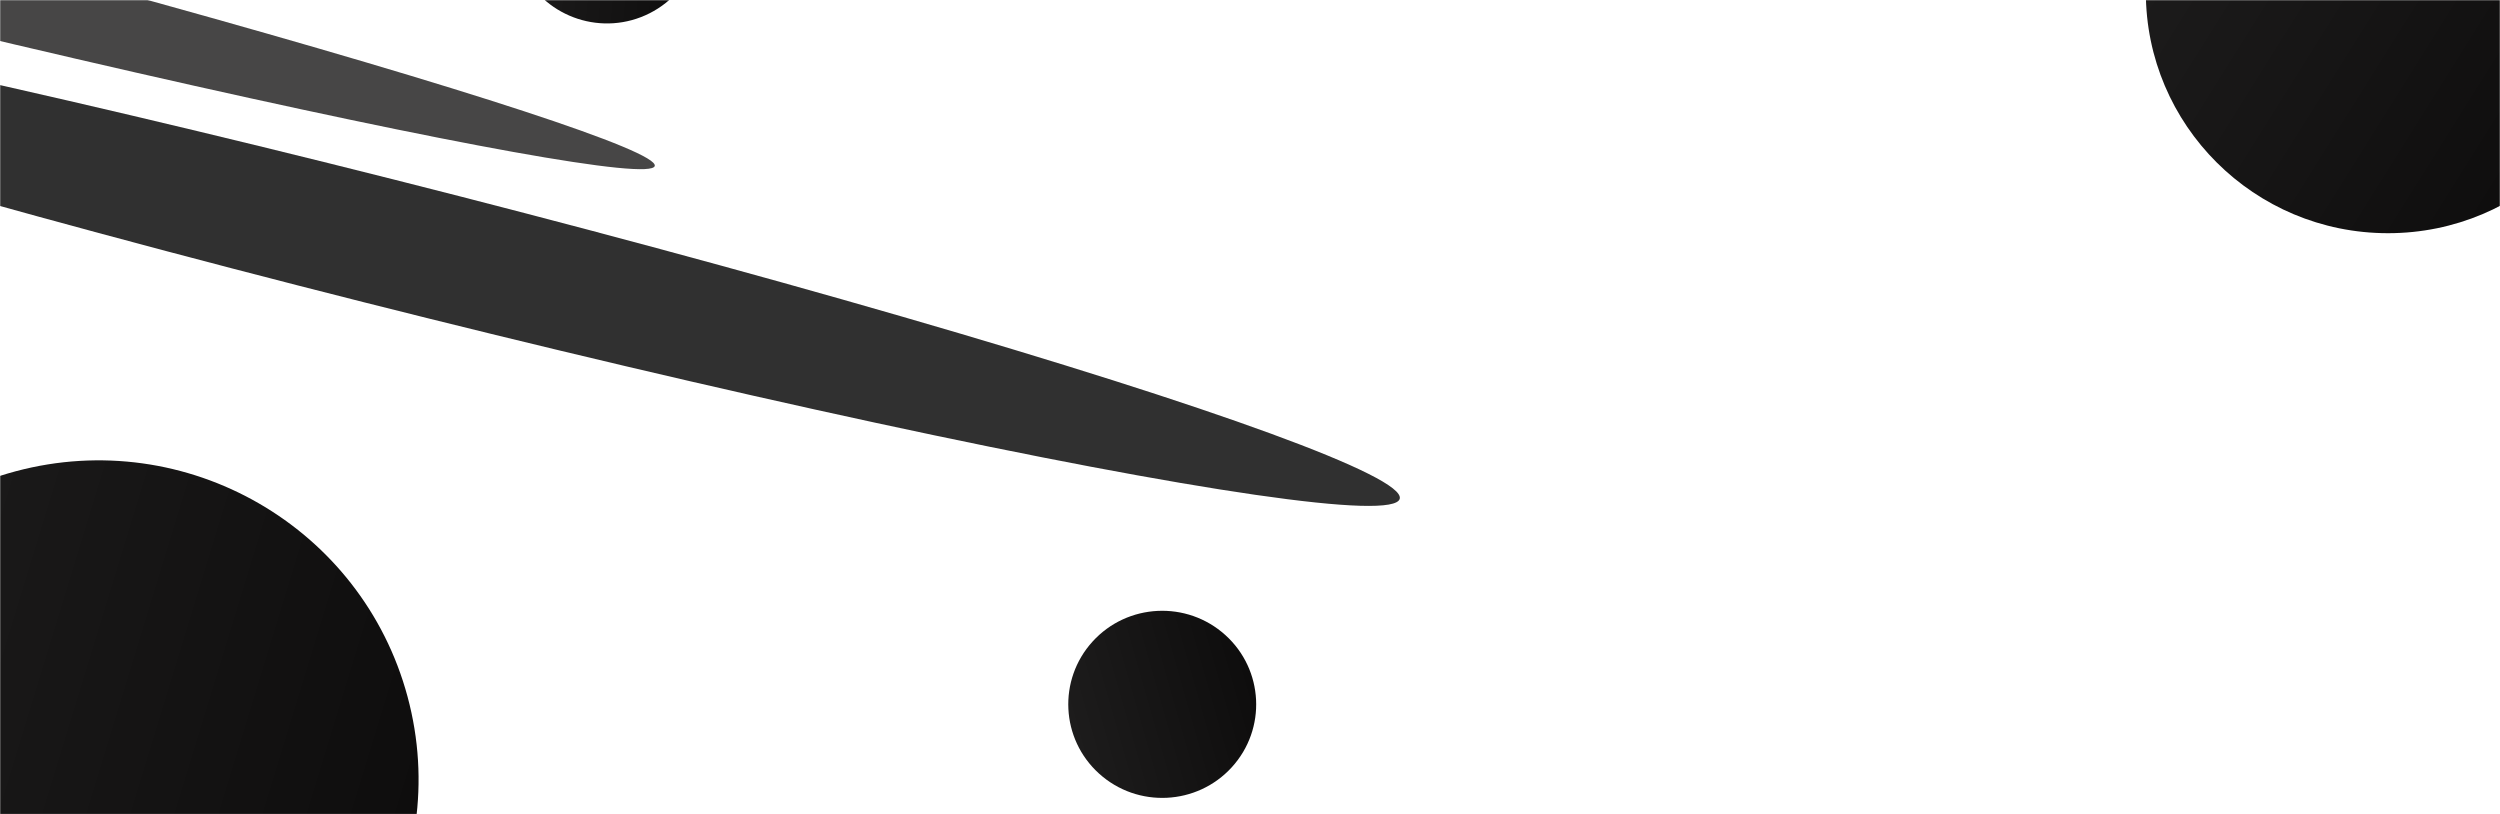 <svg width="1440" height="469" viewBox="0 0 1440 469" fill="none" xmlns="http://www.w3.org/2000/svg">
<mask id="mask0_289_599" style="mask-type:alpha" maskUnits="userSpaceOnUse" x="0" y="0" width="1440" height="469">
<rect width="1440" height="469" fill="#131212"/>
</mask>
<g mask="url(#mask0_289_599)">
<g style="mix-blend-mode:screen" filter="url(#filter0_f_289_599)">
<ellipse cx="605.935" cy="36.393" rx="605.935" ry="36.393" transform="matrix(0.97 0.245 -0.246 0.969 -360.308 -44.9)" fill="#303030"/>
</g>
<g style="mix-blend-mode:difference" filter="url(#filter1_f_289_599)">
<ellipse cx="604.718" cy="24.291" rx="604.718" ry="24.291" transform="matrix(0.97 0.245 -0.246 0.969 -790.036 -224.26)" fill="#474646"/>
</g>
<ellipse cx="1375.5" cy="-4.629" rx="139.5" ry="138.951" fill="url(#paint0_linear_289_599)"/>
<ellipse cx="184.273" cy="183.644" rx="184.273" ry="183.644" transform="matrix(0.966 -0.258 0.26 0.966 -169 319.004)" fill="url(#paint1_linear_289_599)"/>
<ellipse cx="54.013" cy="54.034" rx="54.013" ry="54.034" transform="matrix(0.673 -0.739 0.742 0.67 593 409.416)" fill="url(#paint2_linear_289_599)"/>
<ellipse cx="54.203" cy="54.077" rx="54.203" ry="54.077" transform="matrix(0.892 -0.451 0.454 0.891 276.704 -64.269)" fill="url(#paint3_linear_289_599)"/>
</g>
<defs>
<filter id="filter0_f_289_599" x="-719.349" y="-363.803" width="1875.18" height="1004.86" filterUnits="userSpaceOnUse" color-interpolation-filters="sRGB">
<feFlood flood-opacity="0" result="BackgroundImageFix"/>
<feBlend mode="normal" in="SourceGraphic" in2="BackgroundImageFix" result="shape"/>
<feGaussianBlur stdDeviation="175" result="effect1_foregroundBlur_289_599"/>
</filter>
<filter id="filter1_f_289_599" x="-926.054" y="-332.602" width="1432.74" height="559.683" filterUnits="userSpaceOnUse" color-interpolation-filters="sRGB">
<feFlood flood-opacity="0" result="BackgroundImageFix"/>
<feBlend mode="normal" in="SourceGraphic" in2="BackgroundImageFix" result="shape"/>
<feGaussianBlur stdDeviation="65" result="effect1_foregroundBlur_289_599"/>
</filter>
<linearGradient id="paint0_linear_289_599" x1="1489.25" y1="71.794" x2="1255.83" y2="-74.397" gradientUnits="userSpaceOnUse">
<stop stop-color="#0E0D0D"/>
<stop offset="1" stop-color="#1D1C1C"/>
</linearGradient>
<linearGradient id="paint1_linear_289_599" x1="334.526" y1="284.649" x2="26.107" y2="91.582" gradientUnits="userSpaceOnUse">
<stop stop-color="#0E0D0D"/>
<stop offset="1" stop-color="#1D1C1C"/>
</linearGradient>
<linearGradient id="paint2_linear_289_599" x1="98.055" y1="83.753" x2="7.459" y2="27.256" gradientUnits="userSpaceOnUse">
<stop stop-color="#0E0D0D"/>
<stop offset="1" stop-color="#1D1C1C"/>
</linearGradient>
<linearGradient id="paint3_linear_289_599" x1="98.399" y1="83.819" x2="7.624" y2="27.056" gradientUnits="userSpaceOnUse">
<stop stop-color="#0E0D0D"/>
<stop offset="1" stop-color="#1D1C1C"/>
</linearGradient>
</defs>
</svg>
